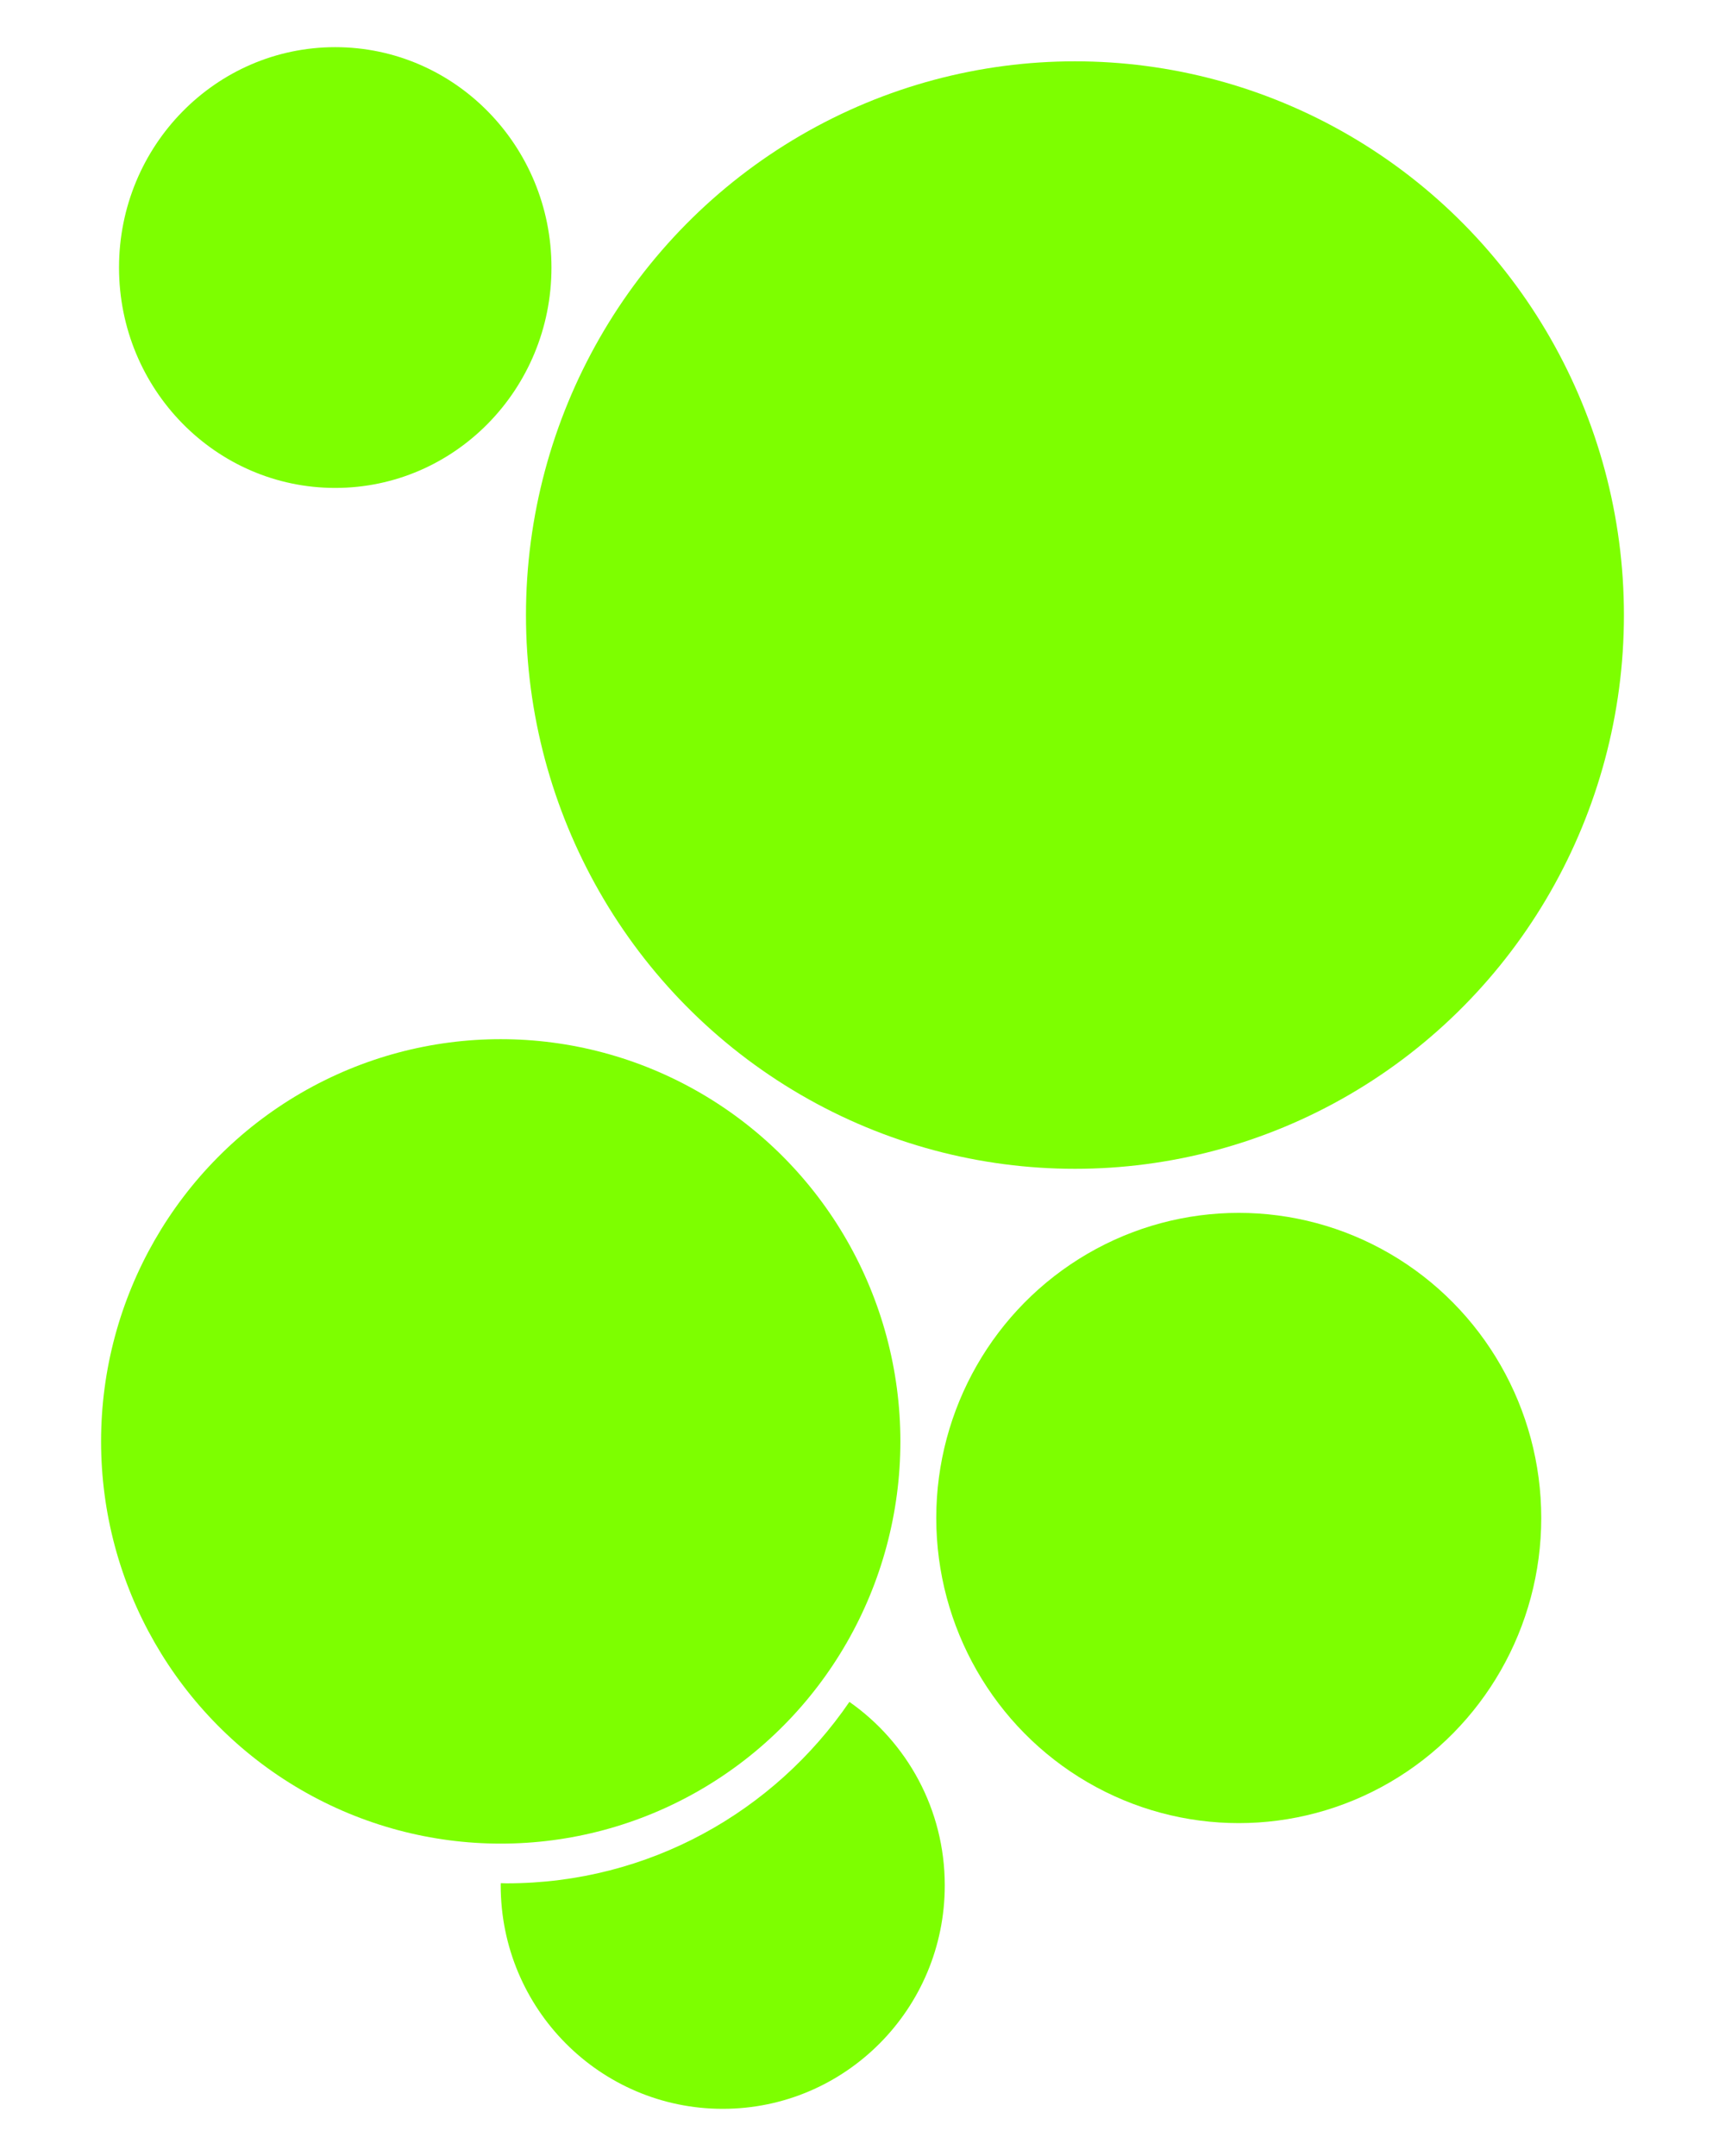 <?xml version="1.0" encoding="utf-8"?>
<!-- Generator: Adobe Illustrator 18.0.0, SVG Export Plug-In . SVG Version: 6.00 Build 0)  -->
<!DOCTYPE svg PUBLIC "-//W3C//DTD SVG 1.0//EN" "http://www.w3.org/TR/2001/REC-SVG-20010904/DTD/svg10.dtd">
<svg version="1.0" id="图层_1" xmlns="http://www.w3.org/2000/svg" xmlns:xlink="http://www.w3.org/1999/xlink" x="0px" y="0px"
	 viewBox="0 0 256 320" style="enable-background:new 0 0 256 320;" xml:space="preserve">
<style type="text/css">
	.st0{fill:#FFCE00;}
	.st1{fill:#7DFF00;}
	.st2{opacity:0.3;}
</style>
<g id="XMLID_378_">
	<ellipse id="XMLID_383_" class="st1" cx="159.529" cy="91.29" rx="81.471" ry="82.188"/>
	<ellipse id="XMLID_382_" class="st1" cx="183.838" cy="225.305" rx="44.892" ry="45.287"/>
	<ellipse id="XMLID_381_" class="st1" cx="74.311" cy="213.937" rx="59.311" ry="59.7"/>
	<ellipse id="XMLID_380_" class="st1" cx="49.752" cy="39.71" rx="32.088" ry="32.71"/>
	<path id="XMLID_379_" class="st1" d="M140.209,279.834c0-11.283-5.6-21.241-14.153-27.234
		c-11.127,16.264-29.746,26.931-50.848,26.931c-0.299,0-0.593-0.019-0.892-0.023c-0.002,0.109-0.009,0.217-0.009,0.325
		c0,18.318,14.752,33.166,32.95,33.166S140.209,298.152,140.209,279.834z"/>
</g>
</svg>
